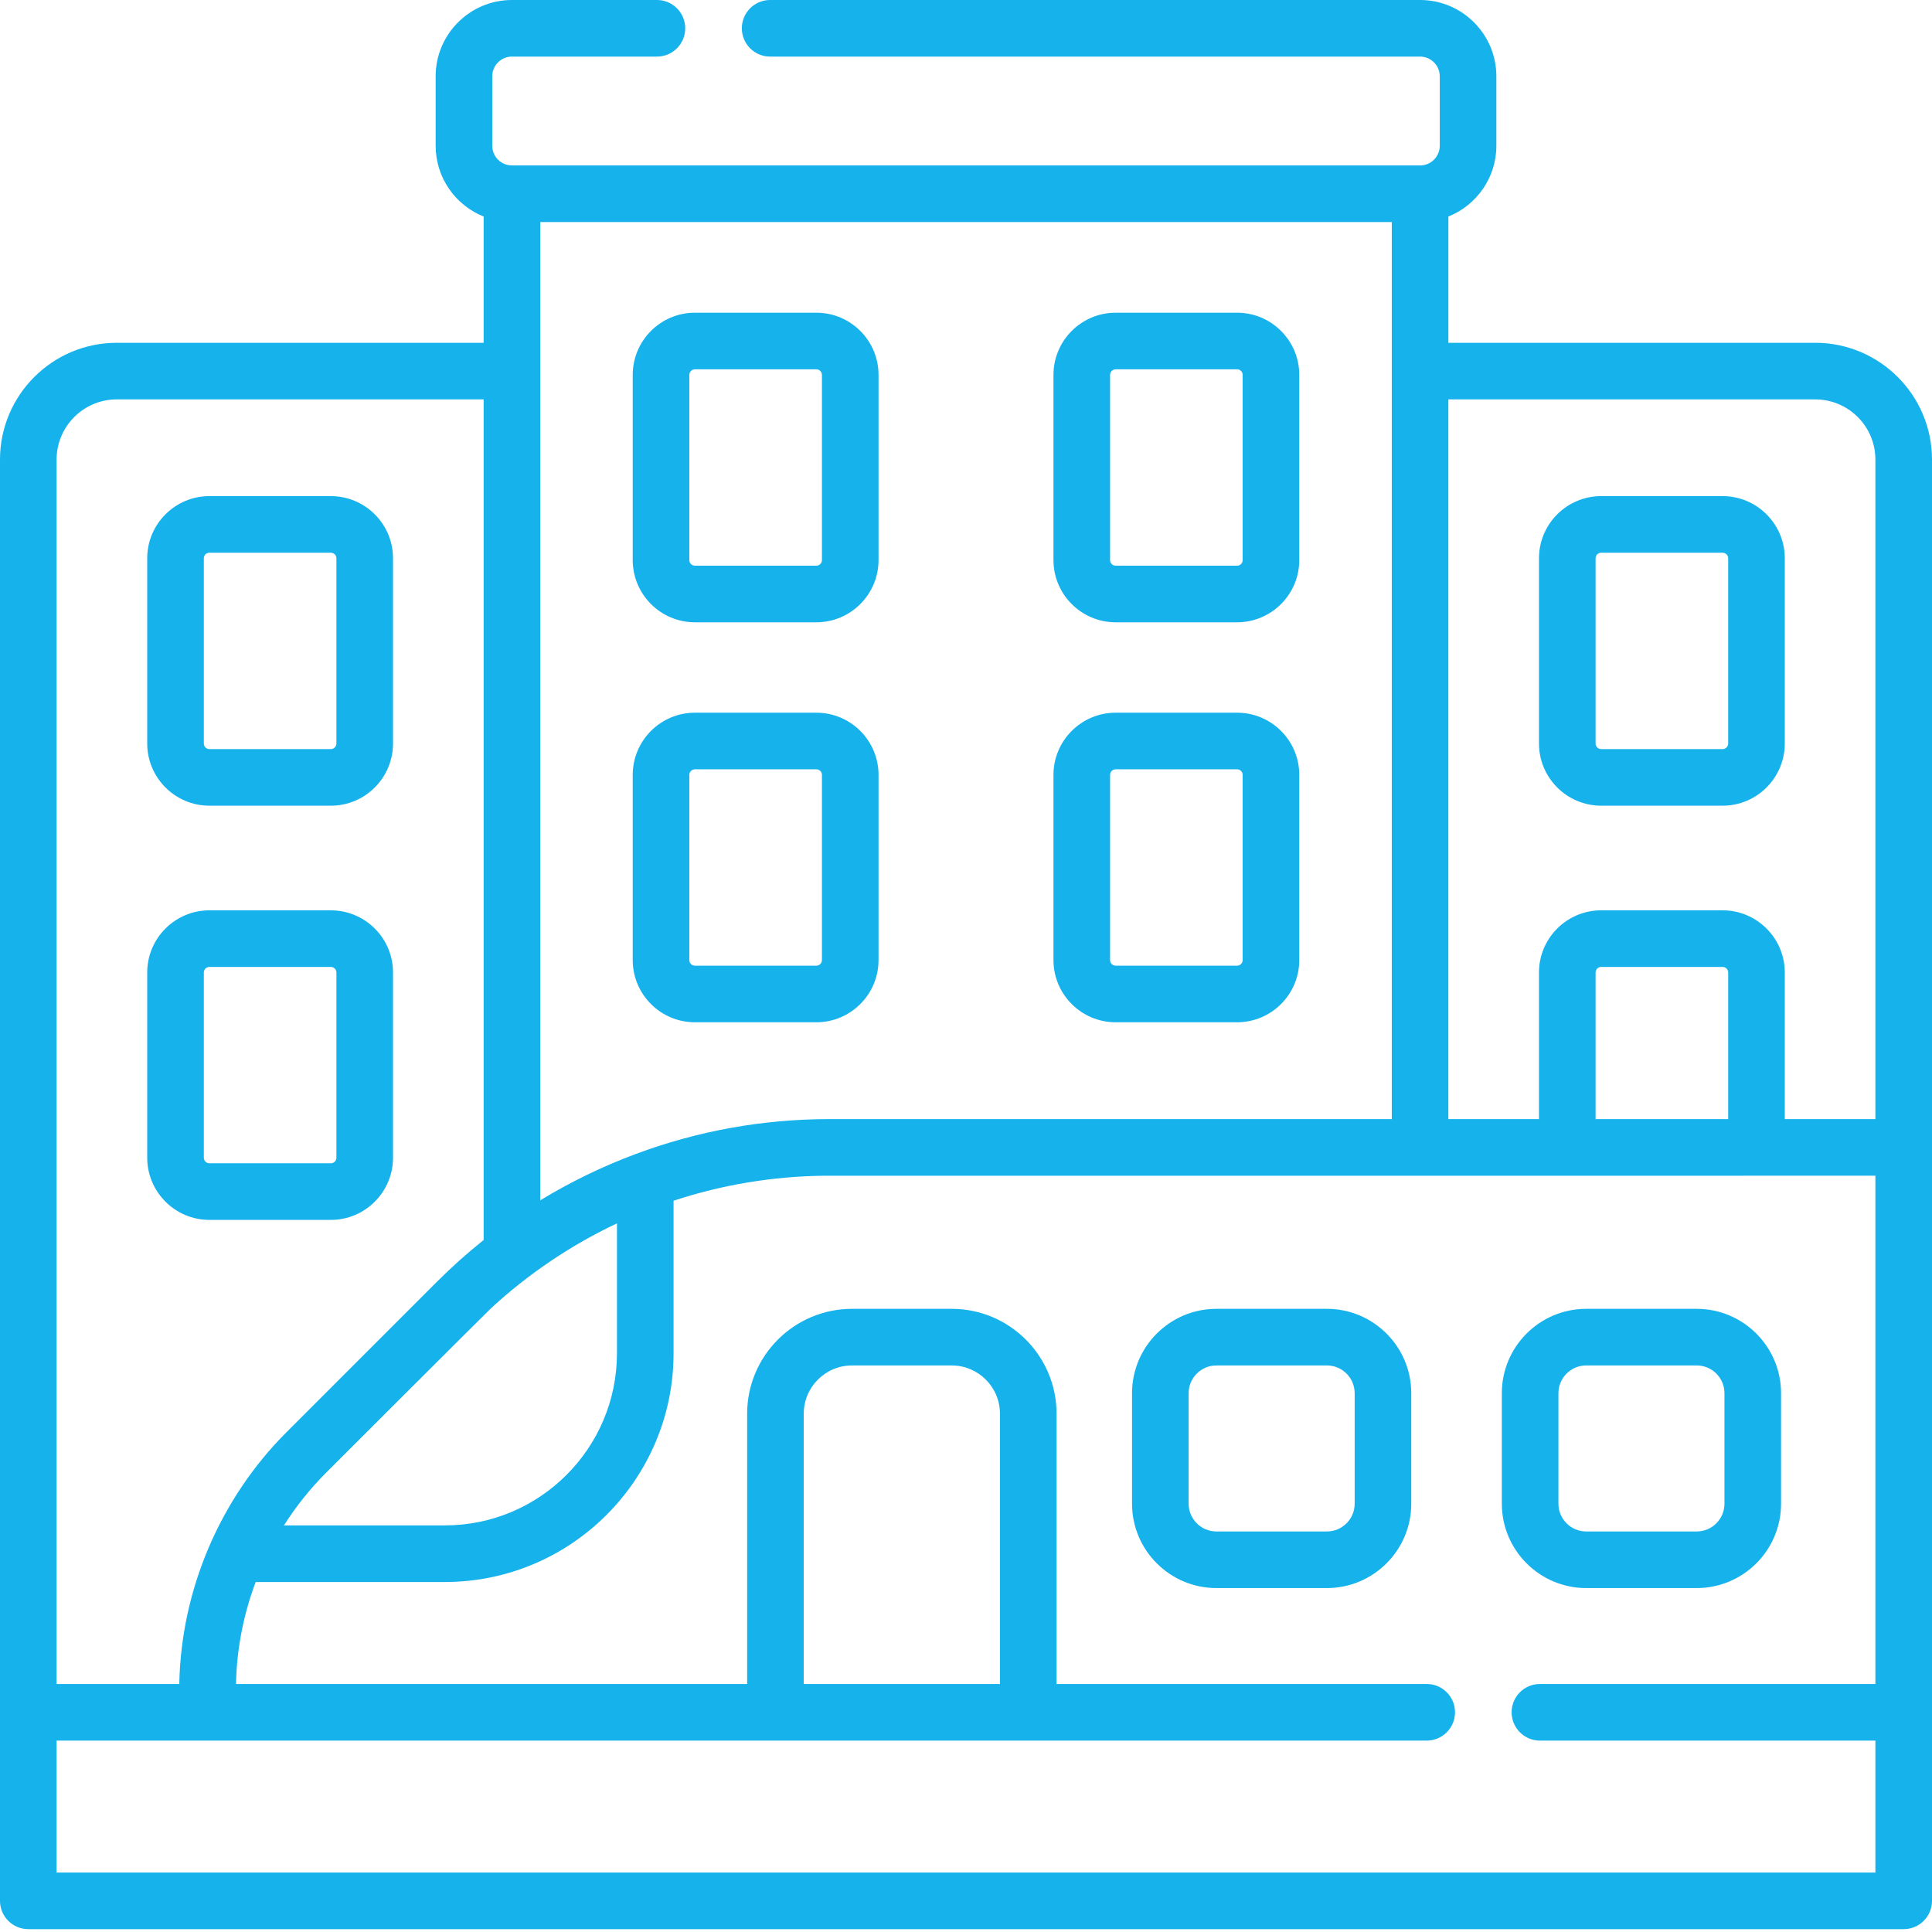 <?xml version="1.0"?>
<svg xmlns="http://www.w3.org/2000/svg" xmlns:xlink="http://www.w3.org/1999/xlink" xmlns:svgjs="http://svgjs.com/svgjs" version="1.1" width="512" height="512" x="0" y="0" viewBox="0 0 512 512" style="enable-background:new 0 0 512 512" xml:space="preserve" class=""><g><path xmlns="http://www.w3.org/2000/svg" d="m351.641 346.855h-29.281c-12.328 0-22.359 10.027-22.359 22.359v29.281c0 12.328 10.031 22.359 22.359 22.359h29.281c12.328 0 22.359-10.031 22.359-22.359v-29.281c0-12.328-10.031-22.359-22.359-22.359zm7.359 51.641c0 4.059-3.301 7.359-7.359 7.359h-29.281c-4.059 0-7.359-3.301-7.359-7.359v-29.281c0-4.059 3.301-7.359 7.359-7.359h29.281c4.059 0 7.359 3.301 7.359 7.359zm0 0" fill="#15b2ec" data-original="#000000" style=""/><path xmlns="http://www.w3.org/2000/svg" d="m449.641 346.855h-29.281c-12.328 0-22.359 10.027-22.359 22.359v29.281c0 12.328 10.031 22.359 22.359 22.359h29.281c12.328 0 22.359-10.031 22.359-22.359v-29.281c0-12.328-10.031-22.359-22.359-22.359zm7.359 51.641c0 4.059-3.301 7.359-7.359 7.359h-29.281c-4.059 0-7.359-3.301-7.359-7.359v-29.281c0-4.059 3.301-7.359 7.359-7.359h29.281c4.059 0 7.359 3.301 7.359 7.359zm0 0" fill="#15b2ec" data-original="#000000" style=""/><path xmlns="http://www.w3.org/2000/svg" d="m55.492 213.516h32.184c9.086 0 16.477-7.391 16.477-16.48v-49.082c0-9.086-7.391-16.477-16.477-16.477h-32.184c-9.086 0-16.477 7.391-16.477 16.477v49.082c0 9.086 7.391 16.48 16.477 16.48zm-1.477-65.562c0-.812.664-1.477 1.477-1.477h32.184c.812 0 1.477.664 1.477 1.477v49.082c0 .816-.66 1.48-1.477 1.48h-32.184c-.812 0-1.477-.664-1.477-1.48zm0 0" fill="#15b2ec" data-original="#000000" style=""/><path xmlns="http://www.w3.org/2000/svg" d="m184.16 164.914h32.18c9.086 0 16.48-7.395 16.48-16.48v-49.082c0-9.086-7.391-16.48-16.48-16.48h-32.18c-9.086 0-16.48 7.395-16.48 16.48v49.082c0 9.086 7.395 16.48 16.48 16.48zm-1.48-65.562c0-.816.664-1.48 1.48-1.48h32.18c.816 0 1.48.664 1.48 1.48v49.082c0 .816-.664 1.48-1.48 1.48h-32.18c-.816 0-1.48-.664-1.48-1.48zm0 0" fill="#15b2ec" data-original="#000000" style=""/><path xmlns="http://www.w3.org/2000/svg" d="m184.16 270.914h32.18c9.086 0 16.48-7.395 16.48-16.48v-49.082c0-9.086-7.391-16.48-16.48-16.48h-32.18c-9.086 0-16.48 7.395-16.48 16.48v49.082c0 9.086 7.395 16.48 16.48 16.48zm-1.48-65.562c0-.816.664-1.48 1.48-1.48h32.18c.816 0 1.48.664 1.48 1.48v49.082c0 .816-.664 1.48-1.48 1.48h-32.18c-.816 0-1.48-.664-1.48-1.48zm0 0" fill="#15b2ec" data-original="#000000" style=""/><path xmlns="http://www.w3.org/2000/svg" d="m295.66 164.914h32.18c9.086 0 16.48-7.395 16.48-16.48v-49.082c0-9.086-7.391-16.48-16.48-16.48h-32.18c-9.086 0-16.48 7.395-16.48 16.48v49.082c0 9.086 7.395 16.48 16.48 16.48zm-1.48-65.562c0-.816.664-1.48 1.48-1.48h32.18c.816 0 1.48.664 1.48 1.48v49.082c0 .816-.664 1.48-1.48 1.48h-32.18c-.816 0-1.48-.664-1.48-1.48zm0 0" fill="#15b2ec" data-original="#000000" style=""/><path xmlns="http://www.w3.org/2000/svg" d="m295.66 270.914h32.18c9.086 0 16.48-7.395 16.48-16.48v-49.082c0-9.086-7.391-16.48-16.48-16.48h-32.18c-9.086 0-16.48 7.395-16.48 16.48v49.082c0 9.086 7.395 16.48 16.48 16.48zm-1.48-65.562c0-.816.664-1.48 1.48-1.48h32.18c.816 0 1.48.664 1.48 1.48v49.082c0 .816-.664 1.48-1.48 1.48h-32.18c-.816 0-1.48-.664-1.48-1.48zm0 0" fill="#15b2ec" data-original="#000000" style=""/><path xmlns="http://www.w3.org/2000/svg" d="m87.676 323.285c9.086 0 16.477-7.391 16.477-16.48v-49.082c0-9.086-7.391-16.477-16.477-16.477h-32.184c-9.086 0-16.477 7.391-16.477 16.477v49.082c0 9.086 7.391 16.48 16.477 16.48zm-33.66-16.477v-49.082c0-.816.664-1.48 1.477-1.48h32.184c.812 0 1.477.664 1.477 1.48v49.082c0 .812-.66 1.477-1.477 1.477h-32.184c-.812 0-1.477-.664-1.477-1.477zm0 0" fill="#15b2ec" data-original="#000000" style=""/><path xmlns="http://www.w3.org/2000/svg" d="m456.508 131.477h-32.184c-9.086 0-16.477 7.391-16.477 16.48v49.082c0 9.086 7.391 16.477 16.477 16.477h32.184c9.086 0 16.477-7.391 16.477-16.477v-49.082c0-9.09-7.391-16.48-16.477-16.48zm1.477 65.559c0 .816-.66 1.48-1.477 1.48h-32.184c-.812 0-1.477-.664-1.477-1.48v-49.082c0-.812.664-1.477 1.477-1.477h32.184c.812 0 1.477.664 1.477 1.477zm0 0" fill="#15b2ec" data-original="#000000" style=""/><path xmlns="http://www.w3.org/2000/svg" d="m481.059 90.844h-97.223v-33.457c7.438-2.988 12.715-10.262 12.715-18.758v-18.414c0-11.145-9.07-20.215-20.215-20.215h-172.242c-4.145 0-7.5 3.359-7.5 7.5s3.355 7.5 7.5 7.5h172.242c2.875 0 5.215 2.34 5.215 5.215v18.418c0 2.875-2.34 5.215-5.215 5.215h-240.668c-2.875 0-5.215-2.34-5.215-5.215v-18.418c0-2.875 2.336-5.215 5.215-5.215h38.426c4.141 0 7.5-3.359 7.5-7.5s-3.359-7.5-7.5-7.5h-38.426c-11.148 0-20.215 9.066-20.215 20.215v18.418c0 8.492 5.273 15.77 12.715 18.754v33.461h-97.227c-17.059-.004-30.941 13.879-30.941 30.941v381.957c0 4.141 3.359 7.5 7.5 7.5h497c4.141 0 7.5-3.359 7.5-7.5v-381.957c0-17.062-13.883-30.945-30.941-30.945zm-337.891-32h225.668v237.73h-149.035c-17.637 0-34.938 3.125-51.426 9.285-8.758 3.273-17.227 7.379-25.207 12.246zm-13.066 287.879c9.891-9.141 21.234-16.781 33.398-22.52v34.434c0 25.148-20.461 45.609-45.609 45.609h-42.648c3.195-5.035 6.953-9.742 11.168-13.961.02-.02.035-.039.055-.055 0 0 42.391-42.355 43.637-43.508zm-115.102-224.934c0-8.793 7.152-15.945 15.941-15.945h97.227v222.77c-4.293 3.426-8.41 7.102-12.34 11.031 0 0-39.965 39.973-39.969 39.973-17.578 17.586-27.887 41.793-28.344 66.652h-32.516zm482 324.484h-88.906c-4.145 0-7.5 3.355-7.5 7.504 0 4.141 3.355 7.5 7.5 7.5h88.906v34.969h-482v-34.973l363.094.004c4.141 0 7.5-3.359 7.5-7.504 0-4.145-3.359-7.5-7.5-7.5h-98.094v-71.621c0-15.328-12.469-27.797-27.797-27.797h-26.406c-15.328 0-27.797 12.469-27.797 27.797v71.621h-135.453c.012-.539.02-1.078.043-1.617.355-8.68 2.098-17.285 5.172-25.41h50.129c33.418 0 60.609-27.188 60.609-60.609v-40.434c.078-.023.16-.055.238-.078 12.715-4.168 26.062-6.375 39.441-6.539.539-.008 278.82-.012 278.82-.012zm-284 0v-71.621c0-7.059 5.742-12.797 12.797-12.797h26.406c7.059 0 12.797 5.738 12.797 12.797v71.621zm209.848-149.699v-38.852c0-.812.664-1.477 1.48-1.477h32.18c.816 0 1.48.66 1.48 1.477v38.852zm74.152 0h-24.016v-38.852c0-9.086-7.391-16.477-16.477-16.477h-32.184c-9.086 0-16.477 7.391-16.477 16.477v38.852h-24.016v-190.73h97.227c8.789 0 15.941 7.152 15.941 15.945zm0 0" fill="#15b2ec" data-original="#000000" style=""/></g></svg>
